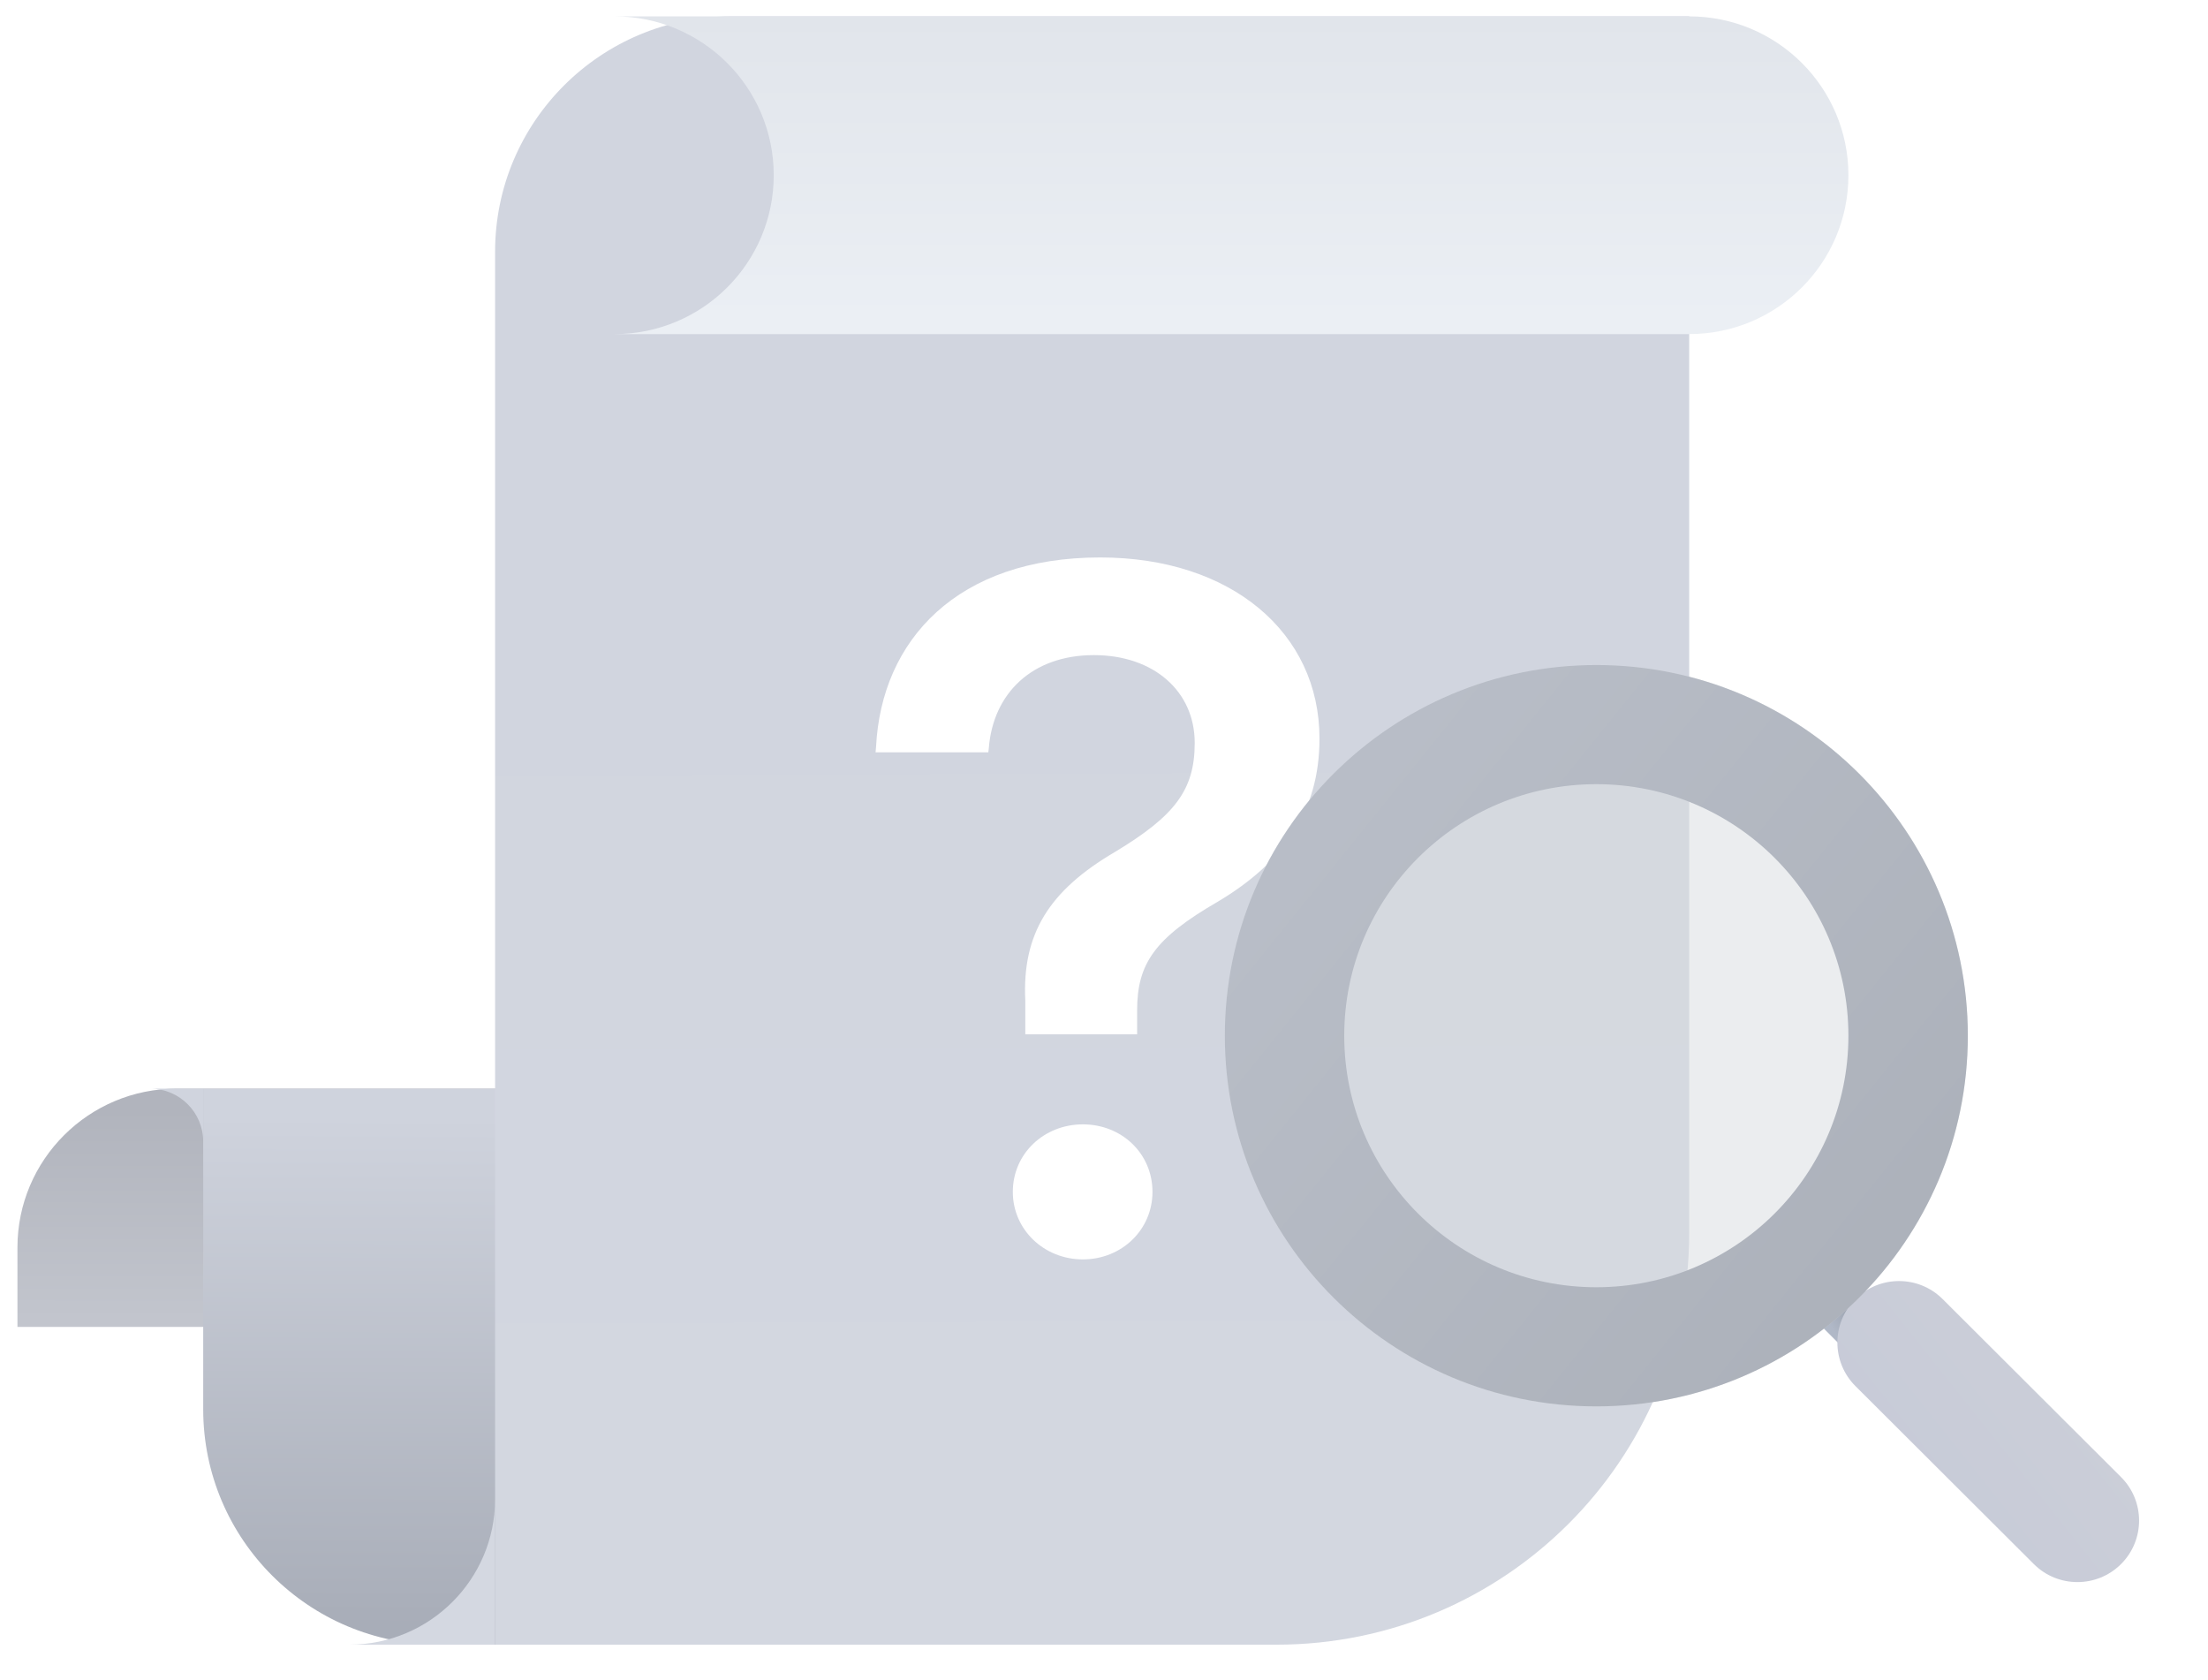 <svg width="92" height="70" viewBox="0 0 92 70" fill="none" xmlns="http://www.w3.org/2000/svg">
<g clip-path="url(#clip0_5290_170482)">
<path fill-rule="evenodd" clip-rule="evenodd" d="M7.361 55.284H58.221C55.473 55.284 53.246 53.062 53.246 50.32C53.246 47.579 55.473 45.356 58.221 45.356H9.032C9.028 45.356 9.024 45.356 9.02 45.356H7.361C3.698 45.356 0.727 48.32 0.727 51.975V55.284H7.361Z" fill="url(#paint0_linear_5290_170482)"/>
<path d="M39.425 55.162C39.425 49.746 35.025 45.356 29.597 45.356H8.467V58.716C8.467 64.131 12.867 68.521 18.295 68.521H39.425V55.162Z" fill="url(#paint1_linear_5290_170482)"/>
<path d="M20.629 10.487C20.629 5.072 25.029 0.682 30.457 0.682H70.383V51.363C70.383 60.839 62.683 68.522 53.184 68.522H20.629V10.487Z" fill="url(#paint2_linear_5290_170482)"/>
<path fill-rule="evenodd" clip-rule="evenodd" d="M70.383 13.919H25.605C29.268 13.919 32.239 10.956 32.239 7.3C32.239 3.645 29.268 0.682 25.605 0.682H70.383C74.047 0.682 77.017 3.645 77.017 7.3C77.017 10.956 74.047 13.919 70.383 13.919Z" fill="url(#paint3_linear_5290_170482)"/>
<path fill-rule="evenodd" clip-rule="evenodd" d="M20.629 62.471V68.522H14.566C17.911 68.512 20.62 65.808 20.629 62.471Z" fill="#D4D8E1"/>
<path fill-rule="evenodd" clip-rule="evenodd" d="M8.467 45.356V51.975L8.467 47.563C8.467 46.344 7.477 45.356 6.256 45.356H8.467Z" fill="#D0D4DE"/>
<path d="M42.721 43.094V41.697C42.581 38.924 43.7 37.109 46.46 35.493C48.939 33.997 49.779 32.92 49.779 30.965V30.945C49.779 28.81 48.08 27.294 45.58 27.294C43.001 27.294 41.381 28.89 41.201 31.164L41.181 31.344H36.482L36.502 31.124C36.722 26.656 39.901 23.225 45.84 23.225C51.299 23.225 54.978 26.357 54.978 30.765V30.785C54.978 33.818 53.458 35.952 50.739 37.568C48.12 39.084 47.38 40.141 47.38 42.096V43.094H42.721ZM45.12 52.47C43.501 52.47 42.201 51.233 42.201 49.657C42.201 48.061 43.501 46.844 45.12 46.844C46.74 46.844 48.02 48.061 48.02 49.657C48.02 51.233 46.74 52.47 45.12 52.47Z" fill="white"/>
<path d="M77.316 54.248L76.532 55.03L81.503 59.99L82.287 59.208L77.316 54.248Z" stroke="url(#paint4_linear_5290_170482)" stroke-width="1.218"/>
<g filter="url(#filter0_d_5290_170482)">
<path d="M78.21 59.548C77.207 58.547 77.207 56.924 78.21 55.923C79.213 54.922 80.84 54.922 81.843 55.923L89.276 63.339C90.279 64.34 90.279 65.963 89.276 66.964C88.273 67.965 86.646 67.965 85.643 66.964L78.21 59.548Z" fill="url(#paint5_linear_5290_170482)"/>
</g>
<path d="M81.993 43.151C81.993 51.68 75.062 58.594 66.514 58.594C57.965 58.594 51.035 51.68 51.035 43.151C51.035 34.622 57.965 27.707 66.514 27.707C75.062 27.707 81.993 34.622 81.993 43.151Z" fill="#D9DCE0" fill-opacity="0.5"/>
<path fill-rule="evenodd" clip-rule="evenodd" d="M66.514 53.63C72.315 53.63 77.017 48.938 77.017 43.151C77.017 37.363 72.315 32.671 66.514 32.671C60.713 32.671 56.01 37.363 56.01 43.151C56.01 48.938 60.713 53.63 66.514 53.63ZM66.514 58.594C75.062 58.594 81.993 51.68 81.993 43.151C81.993 34.622 75.062 27.707 66.514 27.707C57.965 27.707 51.035 34.622 51.035 43.151C51.035 51.68 57.965 58.594 66.514 58.594Z" fill="url(#paint6_linear_5290_170482)"/>
</g>
<defs>
<filter id="filter0_d_5290_170482" x="69.357" y="46.172" width="26.971" height="26.942" filterUnits="userSpaceOnUse" color-interpolation-filters="sRGB">
<feFlood flood-opacity="0" result="BackgroundImageFix"/>
<feColorMatrix in="SourceAlpha" type="matrix" values="0 0 0 0 0 0 0 0 0 0 0 0 0 0 0 0 0 0 127 0" result="hardAlpha"/>
<feOffset dx="-0.9" dy="-1.8"/>
<feGaussianBlur stdDeviation="3.6"/>
<feComposite in2="hardAlpha" operator="out"/>
<feColorMatrix type="matrix" values="0 0 0 0 0.363 0 0 0 0 0.386 0 0 0 0 0.421 0 0 0 0.25 0"/>
<feBlend mode="normal" in2="BackgroundImageFix" result="effect1_dropShadow_5290_170482"/>
<feBlend mode="normal" in="SourceGraphic" in2="effect1_dropShadow_5290_170482" result="shape"/>
</filter>
<linearGradient id="paint0_linear_5290_170482" x1="27.97" y1="54.983" x2="27.98" y2="45.87" gradientUnits="userSpaceOnUse">
<stop stop-color="#C2C5CD"/>
<stop offset="0.953" stop-color="#B1B4BD"/>
</linearGradient>
<linearGradient id="paint1_linear_5290_170482" x1="23.136" y1="67.819" x2="23.244" y2="46.555" gradientUnits="userSpaceOnUse">
<stop stop-color="#A8ADB8"/>
<stop offset="1" stop-color="#CFD3DD"/>
</linearGradient>
<linearGradient id="paint2_linear_5290_170482" x1="46.808" y1="66.464" x2="46.641" y2="20.814" gradientUnits="userSpaceOnUse">
<stop stop-color="#D3D7E0"/>
<stop offset="1" stop-color="#D1D5DF"/>
</linearGradient>
<linearGradient id="paint3_linear_5290_170482" x1="57.945" y1="0.682" x2="57.945" y2="15.022" gradientUnits="userSpaceOnUse">
<stop stop-color="#E1E5EB"/>
<stop offset="0.971" stop-color="#ECF0F5"/>
</linearGradient>
<linearGradient id="paint4_linear_5290_170482" x1="76.939" y1="56.264" x2="79.67" y2="54.511" gradientUnits="userSpaceOnUse">
<stop stop-color="#B0B8C7"/>
<stop offset="1" stop-color="#757982"/>
</linearGradient>
<linearGradient id="paint5_linear_5290_170482" x1="86.984" y1="59.437" x2="77.181" y2="67.233" gradientUnits="userSpaceOnUse">
<stop stop-color="#CBCED8"/>
<stop offset="1" stop-color="#C5C9D8"/>
</linearGradient>
<linearGradient id="paint6_linear_5290_170482" x1="53.799" y1="32.12" x2="81.941" y2="54.797" gradientUnits="userSpaceOnUse">
<stop stop-color="#B9BEC8"/>
<stop offset="1" stop-color="#ABB0B9"/>
</linearGradient>
<clipPath id="clip0_5290_170482">
<rect width="91" height="69" fill="white" transform="translate(0.5 0.5)"/>
</clipPath>
</defs>
</svg>
